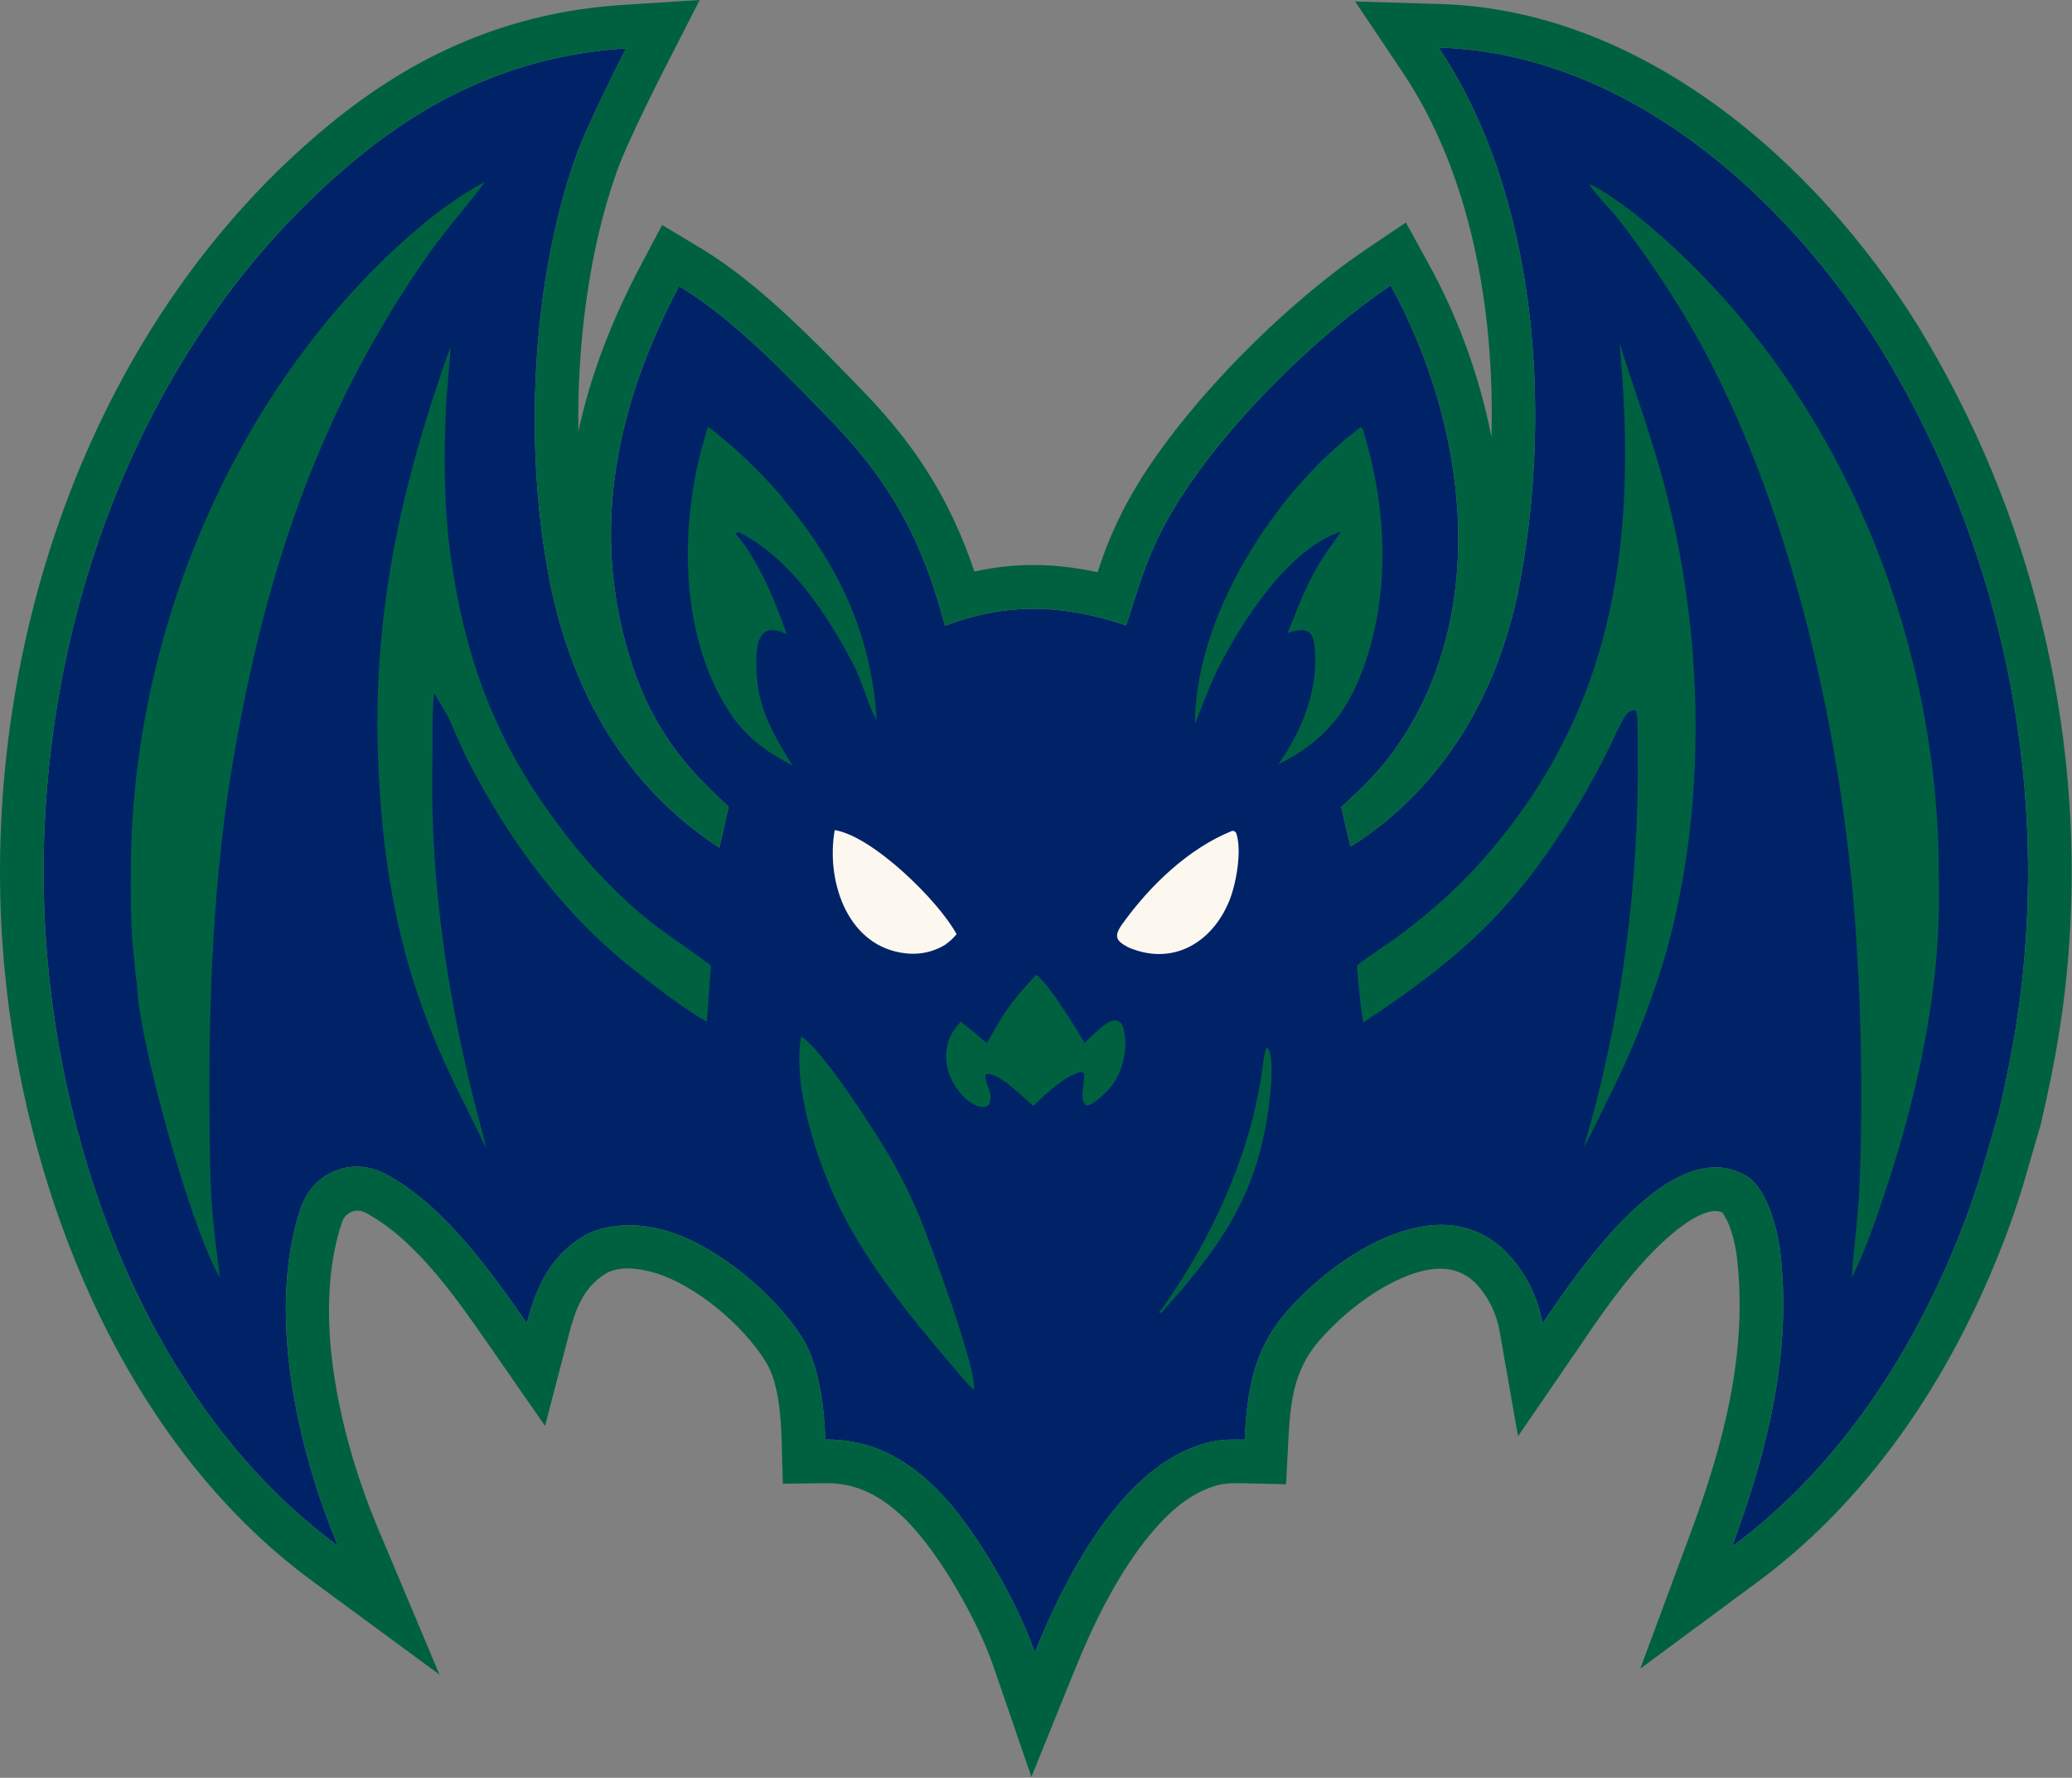 <svg width="100%" height="100%" viewBox="0 0 950 815" version="1.1" xmlns="http://www.w3.org/2000/svg" xmlns:xlink="http://www.w3.org/1999/xlink" xml:space="preserve" xmlns:serif="http://www.serif.com/" style="fill-rule:evenodd;clip-rule:evenodd;stroke-linejoin:round;stroke-miterlimit:2;">
    <rect x="0" y="0" width="950" height="815" fill="#808080" stroke="none"/>
    <g transform="matrix(1,0,0,1,-37.258,-121.543)">
        <path d="M696.859,143.363C783.13,145.894 856.306,211.662 899.655,281.461C949.226,362.604 972.434,457.114 966.087,551.988C964.131,580.862 960.062,604.09 953.56,632.004C948.499,648.961 945.518,661.407 939.124,678.641C917.367,737.287 882.201,792.972 831.402,830.536C847.497,787.118 859.127,741.581 853.355,694.446C852.068,684.646 847.306,666.171 837.985,660.635C803.131,639.935 759.521,706.348 744.495,728.247C742.505,716.903 737.436,706.324 729.84,697.667C699.578,663.559 650.041,696.5 627.056,723.001C611.861,740.521 609.104,758.919 607.942,781.543C597.544,781.302 591.884,781.776 582.068,785.965C548.289,800.383 524.885,846.538 511.7,879.073C503.657,855.632 483.641,820.518 465.83,803.26C451.642,789.513 435.609,781.206 415.624,781.483C415.252,767.744 412.981,748.025 405.83,736.102C393.215,715.072 365.198,691.854 341.506,685.414C329.831,682.24 314.606,682.084 304.194,688.587C289.244,697.925 282.983,712.019 278.786,728.113C262.151,704.15 240.474,673.819 214.235,659.83C198.727,651.561 180.684,658.69 175.034,675.653C159.33,722.797 173.624,786.011 192.211,830.189C107.365,767.794 64.983,653.326 58.252,551.459C49.579,420.198 97.451,279.362 200.762,194.263C237.268,164.193 277.057,146.749 324.264,143.739C324.264,143.739 306.291,178.917 301.137,193.719C280.609,251.579 277.353,328.716 289.556,389.126C299.563,438.664 323.953,482.051 367.051,510.142C368.569,503.967 369.929,497.516 371.319,491.291C348.595,470.936 334.872,451.989 325.79,422.249C307.703,363.026 320.385,306.107 348.63,252.712C373.8,267.862 398.536,294.031 418.859,315.038C446.169,343.269 460.699,370.657 470.513,408.448C499.357,397.514 524.792,398.657 553.597,408.236C558.956,392.035 561.62,381.242 569.56,365.41C589.755,325.146 638.047,277.231 674.871,252.374C710.33,316.896 721.71,405.323 674.744,467.861C667.994,476.85 660.385,483.915 652.24,491.554C653.577,497.561 654.98,503.553 656.448,509.529C657.956,508.743 659.32,507.904 660.714,506.955C702.183,478.733 725.656,435.309 734.473,386.746C748.665,308.582 742.022,210.623 696.859,143.363Z" style="fill:rgb(0,35,103);" data-color="color-1"/>
        <path d="M419.979,502.09C437.371,504.858 467.583,534.51 475.854,549.814C473.766,552.214 473.197,552.678 470.7,554.601C464.31,558.49 457.337,559.558 450.057,558.24C424.86,553.679 415.999,524.24 419.979,502.09ZM602.246,502.424C603.494,502.575 602.89,502.404 603.981,503.256C606.838,511.209 604.076,526.753 600.819,534.659C593.023,553.584 575.208,564.453 554.931,556C548.864,552.937 547.779,550.826 551.795,545.206C564.296,527.717 582.106,510.487 602.246,502.424Z" style="fill:rgb(252,248,240);"/>
        <path d="M302.433,319.423C307.994,293.439 317.892,268.047 330.951,243.36L340.834,224.676L358.944,235.577C385.503,251.562 411.789,278.966 433.234,301.132C458.146,326.884 473.388,351.975 483.998,383.553C503.089,379.344 521.366,379.71 540.473,383.868C543.41,375.038 546.513,366.752 551.683,356.444C573.201,313.54 624.443,262.284 663.681,235.797L681.844,223.537L692.399,242.741C705.64,266.836 715.655,293.959 721.089,321.97C722.66,263.135 711.461,200.987 680.255,154.512L658.579,122.231L697.446,123.372C790.354,126.097 869.961,195.74 916.684,270.972L916.722,271.035C968.448,355.705 992.665,454.324 986.042,553.331L986.041,553.34C984.007,583.362 979.799,607.517 973.039,636.541L972.9,637.137L972.725,637.724C967.528,655.134 964.44,667.903 957.875,685.598C934.785,747.837 897.205,806.751 843.293,846.617L789.314,886.533L812.649,823.584C827.632,783.166 838.865,740.842 833.507,696.911C833.013,693.231 831.888,687.983 830.018,683.128C829.286,681.225 827.581,678.298 827.089,677.468C824.411,676.205 821.586,676.713 818.778,677.742C814.668,679.249 810.628,681.857 806.631,684.968C786.807,700.398 769.287,727.465 760.986,739.562L733.263,779.967L724.796,731.703C723.443,723.989 720.001,716.794 714.809,710.861C705.924,700.924 694.025,702.016 682.866,706.285C666.901,712.393 651.801,724.995 642.165,736.105C630.174,749.931 628.833,764.715 627.916,782.569L626.918,801.988L607.479,801.538C600.433,801.374 596.569,801.522 589.919,804.36C579.309,808.889 570.257,817.708 562.246,827.933C548.122,845.96 537.538,868.566 530.236,886.585L510.144,936.163L492.783,885.564C485.586,864.589 467.85,833.066 451.913,817.623C441.681,807.71 430.313,801.281 415.901,801.481L396.166,801.755L395.631,782.024C395.34,771.28 394.271,755.714 388.679,746.389C378.363,729.193 355.633,709.98 336.259,704.714C329.56,702.892 320.763,701.819 314.789,705.55C304.531,711.958 301.019,722.117 298.139,733.16L287.162,775.251L262.357,739.518C247.378,717.941 228.452,690.075 204.825,677.478C200.528,675.187 195.575,677.273 194.009,681.974C179.724,724.859 193.738,782.246 210.646,822.433L238.755,889.243L180.362,846.301C90.894,780.507 45.394,660.194 38.296,552.778C29.211,415.289 79.834,267.962 188.046,178.826C227.918,145.983 271.432,127.067 322.991,123.78L358.063,121.543L342.074,152.838C342.074,152.838 324.922,186.231 320.005,200.351L319.986,200.406C307.513,235.561 301.836,278.246 302.433,319.423ZM696.859,143.363C742.022,210.623 748.665,308.582 734.473,386.746C725.656,435.309 702.183,478.733 660.714,506.955C659.32,507.904 657.956,508.743 656.448,509.529C654.98,503.553 653.577,497.561 652.24,491.554C660.385,483.915 667.994,476.85 674.744,467.861C721.71,405.323 710.33,316.896 674.871,252.374C638.047,277.231 589.755,325.146 569.56,365.41C561.62,381.242 558.956,392.035 553.597,408.236C524.792,398.657 499.357,397.514 470.513,408.448C460.699,370.657 446.169,343.269 418.859,315.038C398.536,294.031 373.8,267.862 348.63,252.712C320.385,306.107 307.703,363.026 325.79,422.249C334.872,451.989 348.595,470.936 371.319,491.291C369.929,497.516 368.569,503.967 367.051,510.142C323.953,482.051 299.563,438.664 289.556,389.126C277.353,328.716 280.609,251.579 301.137,193.719C306.291,178.917 324.264,143.739 324.264,143.739C277.057,146.749 237.268,164.193 200.762,194.263C97.451,279.362 49.579,420.198 58.252,551.459C64.983,653.326 107.365,767.794 192.211,830.189C173.624,786.011 159.33,722.797 175.034,675.653C180.684,658.69 198.727,651.561 214.235,659.83C240.474,673.819 262.151,704.15 278.786,728.113C282.983,712.019 289.244,697.925 304.194,688.587C314.606,682.084 329.831,682.24 341.506,685.414C365.198,691.854 393.215,715.072 405.83,736.102C412.981,748.025 415.252,767.744 415.624,781.483C435.609,781.206 451.642,789.513 465.83,803.26C483.641,820.518 503.657,855.632 511.7,879.073C524.885,846.538 548.289,800.383 582.068,785.965C591.884,781.776 597.544,781.302 607.942,781.543C609.104,758.919 611.861,740.521 627.056,723.001C650.041,696.5 699.578,663.559 729.84,697.667C737.436,706.324 742.505,716.903 744.495,728.247C759.521,706.348 803.131,639.935 837.985,660.635C847.306,666.171 852.068,684.646 853.355,694.446C859.127,741.581 847.497,787.118 831.402,830.536C882.201,792.972 917.367,737.287 939.124,678.641C945.518,661.407 948.499,648.961 953.56,632.004C960.062,604.09 964.131,580.862 966.087,551.988C972.434,457.114 949.226,362.604 899.655,281.461C856.306,211.662 783.13,145.894 696.859,143.363ZM782.539,449.669C780.333,452.829 776.512,461.444 774.622,465.276C770.794,472.973 766.71,480.54 762.376,487.965C733.969,536.139 708.885,559.528 662.319,590.275C660.943,582.337 660.002,572.292 659.442,564.206C662.81,561.154 674.374,553.7 678.83,550.378C694.505,538.69 707.787,526.679 720.455,511.802C779.236,442.769 787.804,366.042 779.828,278.811C786.408,300.039 793.376,318.556 799.473,340.716C818.71,410.644 820.656,492.941 799.79,562.935C793.008,584.888 784.344,606.216 773.894,626.679C770.476,633.473 767.261,640.694 763.454,647.237C780.699,589.277 788.919,526.302 788.151,465.886C788.108,462.515 788.417,448.994 787.282,447.195C785.396,447.029 785.518,447.367 783.502,448.333L782.539,449.669ZM661.111,317.428C661.694,317.68 662.069,318.27 662.259,318.878C673.109,353.956 675.028,393.656 662.1,428.461C654.203,449.719 643.279,461.911 623.339,471.998C634.793,455.61 642.338,436.642 639.775,416.367C638.797,408.63 632.835,410.13 627.646,411.705C634.497,394.477 638.076,384.577 649.002,369.698L652.15,365.161C627.839,373.36 606.762,406.134 595.605,428.327C591.855,435.785 588.265,445.581 585.116,453.482C585.228,403.695 622.024,346.488 661.111,317.428ZM404.552,596.693C414.702,602.842 440.539,643.209 447.22,655.319C451.475,662.939 455.298,670.793 458.672,678.843C463.075,689.333 485.887,751.164 483.743,758.615C480.513,755.977 475.608,749.753 472.689,746.337C454.695,725.277 435.281,701.306 422.876,676.484C412.184,655.09 400.513,620.165 404.552,596.693ZM512.439,568.379C518.303,572.775 530.518,592.91 534.571,599.624C536.704,597.444 544.325,589.799 547.504,589.435C551.986,588.923 552.555,592.841 553.057,597.038C553.953,604.52 551.294,614.21 546.374,620.028C544.227,622.568 538.562,628.128 535.479,628.362C531.269,625.724 535.441,616.403 534.057,613.29L532.704,612.995C525.563,614.656 516.205,623.424 511.012,628.549C506.745,625.031 494.886,612.647 489.255,613.955C487.918,617.355 493.657,623.152 490.45,628.272C482.859,633.738 459.707,608.739 477.735,589.943C482.085,593.231 485.621,596.254 489.728,599.809C497.56,585.714 501.252,580.134 512.439,568.379ZM571.179,721.723C570.201,722.906 570.281,722.849 568.936,723.584L568.767,723.016L570.156,721.266C588.804,695.208 604.269,663.892 611.972,632.728C613.374,626.861 614.566,620.946 615.544,614.994C616.151,611.179 616.637,605.657 617.734,602.16L618.525,602.035C620.699,604.431 620.361,614.327 620.118,617.626C616.74,663.462 600.735,688.872 571.179,721.723ZM243.76,280.561C243.979,282.523 241.998,302.839 241.81,306.838C240.686,330.714 240.722,354.114 244.074,377.827C250.058,420.153 262.859,456.981 287.674,492.005C299.58,508.811 310.342,521.661 325.7,535.793C338.246,547.337 350.031,554.2 363.25,564.14C362.531,572.75 361.903,581.367 361.365,589.99C350.326,583.556 339.699,575.316 329.64,567.499C296.346,541.628 271.73,508.557 252.396,471.38C249.242,465.314 245.698,456.733 242.831,450.345C240.697,446.618 238.5,442.929 236.24,439.278C235.246,450.103 235.696,461.997 235.496,472.815C234.485,527.482 242.882,581.451 256.665,634.236C257.867,638.84 259.285,643.561 260.247,648.227C256.149,639.43 251.584,630.378 247.268,621.697C222.869,572.617 213.22,527.627 210.754,473.166C207.636,404.286 220.733,345.188 243.76,280.561ZM98.886,562.405C97.015,547.664 97.138,531.684 97.297,516.603C98.427,409.24 146.407,296.67 228.623,226.482C237.271,219.099 249.573,209.973 259.591,205.011C249.196,218.781 240.616,227.878 230.249,243.08C178.953,318.299 155.473,396.305 141.751,485.083L141.29,488.445C133.426,544.802 132.494,601.675 133.653,658.476C134.003,675.622 135.903,690.179 138.096,707.204C125.141,685.878 100.387,597.361 100.033,572.226C99.424,569.983 99.109,564.917 98.886,562.405ZM379.076,372.013C388.302,386.181 392.217,396.393 398.011,412.291C383.569,405.18 383.735,419.592 384.155,429.649C384.867,446.67 392.021,458.563 400.608,472.538C387.938,465.721 378.804,459.288 371.009,446.95C347.689,410.042 348.769,357.218 361.891,317.267C372.914,325.217 386.497,338.501 395.405,348.904L396.3,350.189C421.553,379.944 436.867,412.448 439.198,451.753L438.715,450.859C434.741,443.349 432.634,433.949 428.297,425.718C416.302,402.953 399.79,377.574 376.169,365.596C375.892,365.455 375.409,365.585 375.112,365.643L374.675,366.436C376.411,368.303 377.578,369.97 379.076,372.013ZM765.796,205.906C770.811,207.435 784.412,217.595 789.08,221.423C877.017,293.206 926.029,408.915 926.177,521.479C926.189,530.442 926.371,539.042 925.93,548.063C923.741,592.855 912.348,637.82 897.473,679.98C894.319,689.312 890.594,698.442 886.317,707.316C887.209,692.089 889.457,678.197 889.983,661.913C891.448,620.659 890.578,579.355 887.377,538.199C880.163,452.057 857.778,352.449 815.602,276.657C805.139,258.112 793.376,240.333 780.399,223.452C776.145,217.867 769.193,211.211 765.796,205.906Z" style="fill:rgb(0,97,64);" data-color="color-2"/>
    </g>
</svg>
